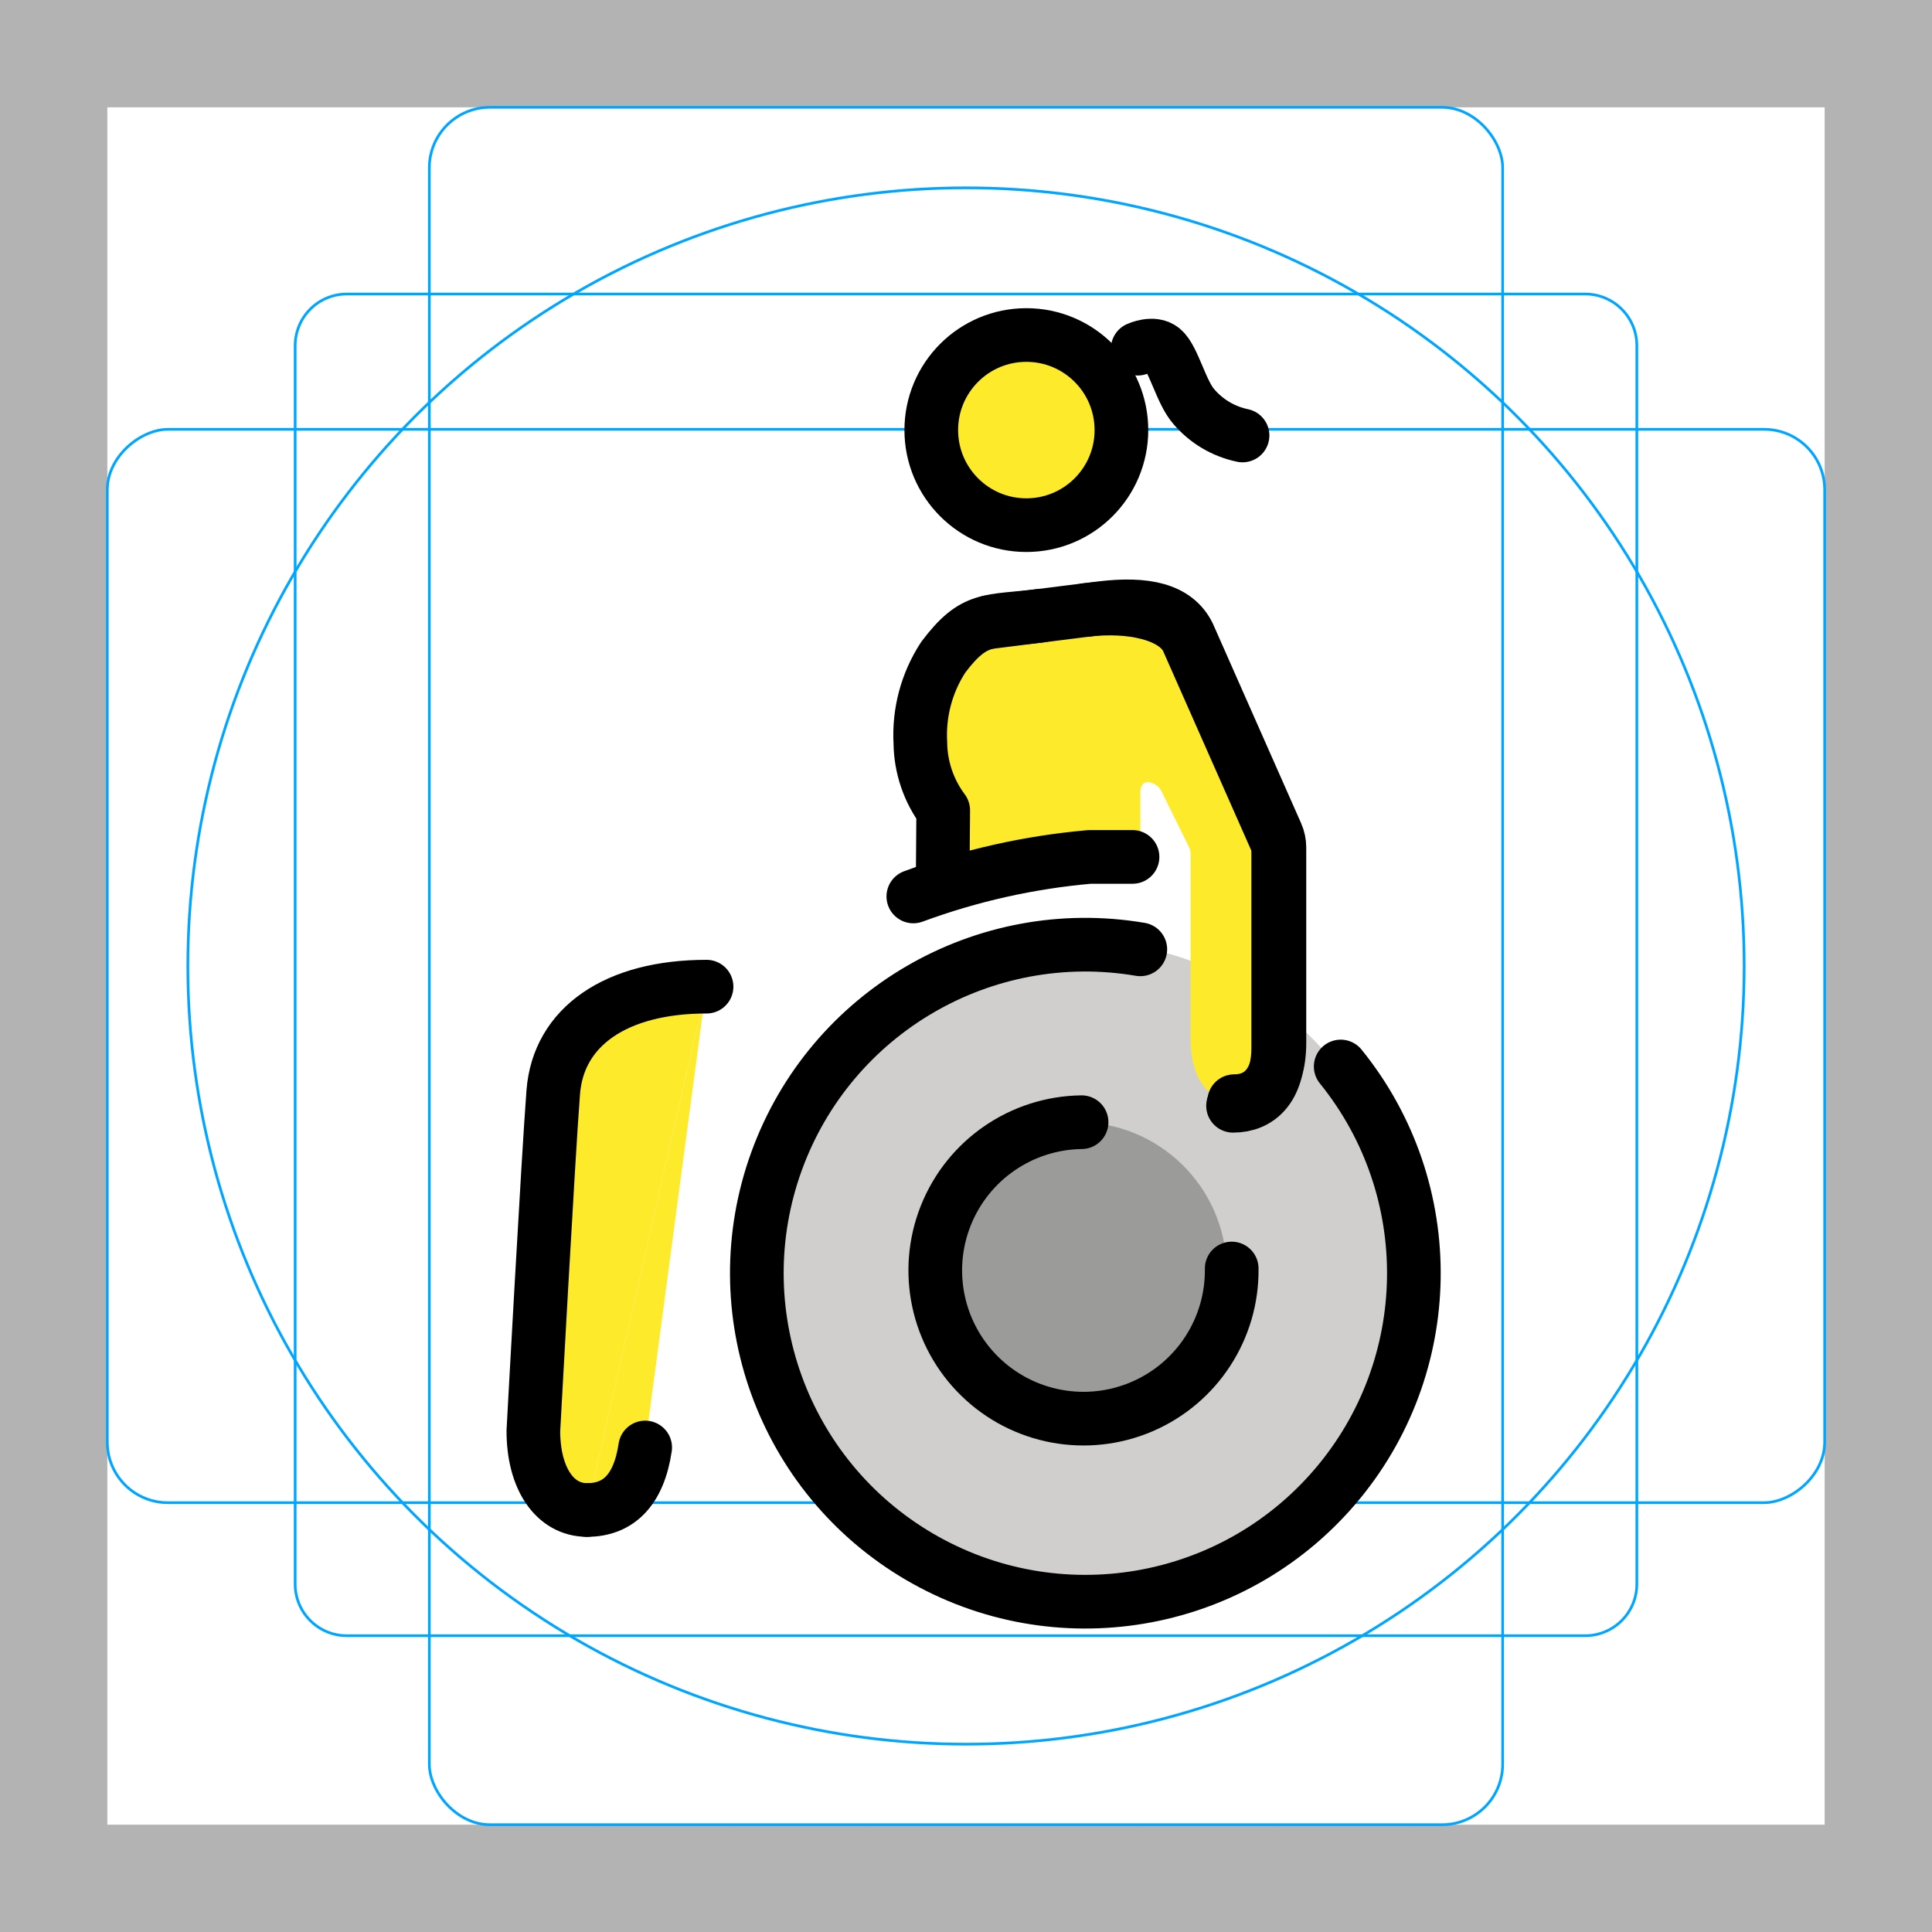 <svg id="euQwBKvy97f1" xmlns="http://www.w3.org/2000/svg" xmlns:xlink="http://www.w3.org/1999/xlink" viewBox="0 0 72 72" shape-rendering="geometricPrecision" text-rendering="geometricPrecision" project-id="b36a308492034853a86c09634e590447" export-id="4a4ae1c437ff440abdb21d4379aebc24" cached="false"><g><path d="M68,4v64h-64L4,4h64m4-4L0,0v72h72v-72Z" fill="#b3b3b3"/><path d="M12.923,10.958h46.154c1.062,0,1.923.861,1.923,1.923v46.154c0,1.062-.861,1.923-1.923,1.923h-46.154c-1.062,0-1.923-.861-1.923-1.923v-46.154c0-.51.203-.999.563-1.36s.85-.563,1.36-.563Z" fill="none" stroke="#00a5ff" stroke-width="0.1" stroke-miterlimit="10"/><rect width="40" height="64" rx="2.254" ry="2.254" transform="translate(16 4)" fill="none" stroke="#00a5ff" stroke-width="0.1" stroke-miterlimit="10"/><rect width="40" height="64" rx="2.254" ry="2.254" transform="matrix(0 1-1 0 68 16)" fill="none" stroke="#00a5ff" stroke-width="0.1" stroke-miterlimit="10"/><circle r="29" transform="translate(36 36)" fill="none" stroke="#00a5ff" stroke-width="0.1" stroke-miterlimit="10"/></g><g transform="matrix(-1 0 0 1 72.38 0)"><g><path d="M32.031,59.62c6.779.088,12.346-5.337,12.433-12.116v0c.064-4.965-2.869-9.479-7.431-11.438s-9.855-.977-13.411,2.488-4.674,8.731-2.834,13.342s6.278,7.66,11.242,7.724" fill="#d0cfce"/><path d="M32.261,41.822c-3.051-.039-5.555,2.402-5.595,5.452s2.402,5.555,5.452,5.595s5.555-2.402,5.595-5.452c.019-1.465-.545-2.877-1.567-3.927s-2.42-1.649-3.885-1.668Z" fill="#9b9b9a"/></g></g><g transform="matrix(-1 0 0 1 72.557 0)"><path d="M31.525,22.661c-1.656-.199-2.748.05-3.246.994L25.91,28.048c-.785,1.24-1.143,2.701-1.021,4.163v6.655c0,1.518.726,2.171,1.684,2.171.995,0,1.613-.934,1.613-2.268v-6.95c0-.088.02-.174.059-.253l1.052-2.128c.108-.168.288-.277.487-.294.166,0,.276.156.276.35v1.87c0,.151.06.296.167.403s.252.167.403.167h1.331" fill="#fcea2b"/><path d="M30.799,31.483c0-1.968-.463-6.914-.463-8.478c0-.545.593-.095,3.777-.095c1.731,0,2.318.438,3.38,1.932.767.814,1.264,1.845,1.423,2.952-.075.944-.633,1.782-1.476,2.214l-.278,2.361-6.364-.885Z" fill="#fcea2b"/><line x1="31.389" y1="30.698" x2="31.389" y2="32.912" fill="#fcea2b"/><circle r="3.543" transform="translate(34.319 16.028)" fill="#fcea2b"/><path d="M46.237,36.77l2.286,17.174c.243,1.625,1.025,2.329,2.166,2.329" fill="#fcea2b"/><path d="M50.689,56.273c1.203,0,2.002-1.177,2.002-2.947c0,0-.552-10.182-.741-12.623s-2.334-3.933-5.713-3.933" fill="#fcea2b"/></g><g transform="matrix(-1 0 0 1 72.568 0)"><g><path d="M50.689,56.273c1.203,0,2.002-1.177,2.002-2.947c0,0-.552-10.182-.741-12.623s-2.334-3.933-5.713-3.933" fill="none" stroke="#000" stroke-width="2" stroke-linecap="round" stroke-linejoin="round"/><path d="M48.524,53.944c.243,1.625,1.025,2.329,2.166,2.329" fill="none" stroke="#000" stroke-width="2" stroke-linecap="round" stroke-linejoin="round"/><path d="M26.666,47.274c-.029,2.234,1.291,4.266,3.344,5.147s4.435.44,6.035-1.12s2.103-3.929,1.275-6.004-2.825-3.447-5.059-3.476v0" fill="none" stroke="#000" stroke-width="2" stroke-linecap="round" stroke-linejoin="round"/><path d="M35.736,23.191l-4.212-.53c-1.656-.199-2.778.05-3.246.994l-3.284,7.428c-.07.158-.106.329-.106.502v7.282c0,1.518.726,2.171,1.684,2.171" fill="none" stroke="#000" stroke-width="2" stroke-linecap="round" stroke-linejoin="round"/><path d="M32.093,22.732c-1.656-.199-3.303.15-3.771,1.094l-3.284,7.428c-.07.158-.106.329-.106.502v7.282c0,1.518.726,2.171,1.684,2.171" fill="none" stroke="#000" stroke-width="2" stroke-linecap="round" stroke-linejoin="round"/><path d="M30.362,31.935h1.598c2.246.197,4.456.692,6.571,1.473" fill="none" stroke="#000" stroke-width="2" stroke-linecap="round" stroke-linejoin="round"/><circle r="3.543" transform="translate(34.319 16.028)" fill="none" stroke="#000" stroke-width="2" stroke-linecap="round" stroke-linejoin="round"/><path d="M22.604,39.745c-3.721,4.596-3.624,11.194.229,15.68s10.361,5.576,15.466,2.591s7.346-9.192,5.326-14.749-7.723-8.877-13.553-7.888" fill="none" stroke="#000" stroke-width="2" stroke-linecap="round" stroke-linejoin="round"/><path d="M33.771,22.943c1.965.247,2.477,0,3.646,1.553.617.946.915,2.064.852,3.192-.011.906-.31,1.784-.852,2.51l.017,2.236" fill="none" stroke="#000" stroke-width="2" stroke-linecap="round" stroke-linejoin="round"/><path d="M30.168,12.994c0,0-.579-.27-.925.018-.408.337-.686,1.599-1.168,2.145-.469.548-1.107.925-1.813,1.072" fill="none" stroke="#000" stroke-width="2" stroke-linecap="round" stroke-linejoin="round"/></g></g></svg>
